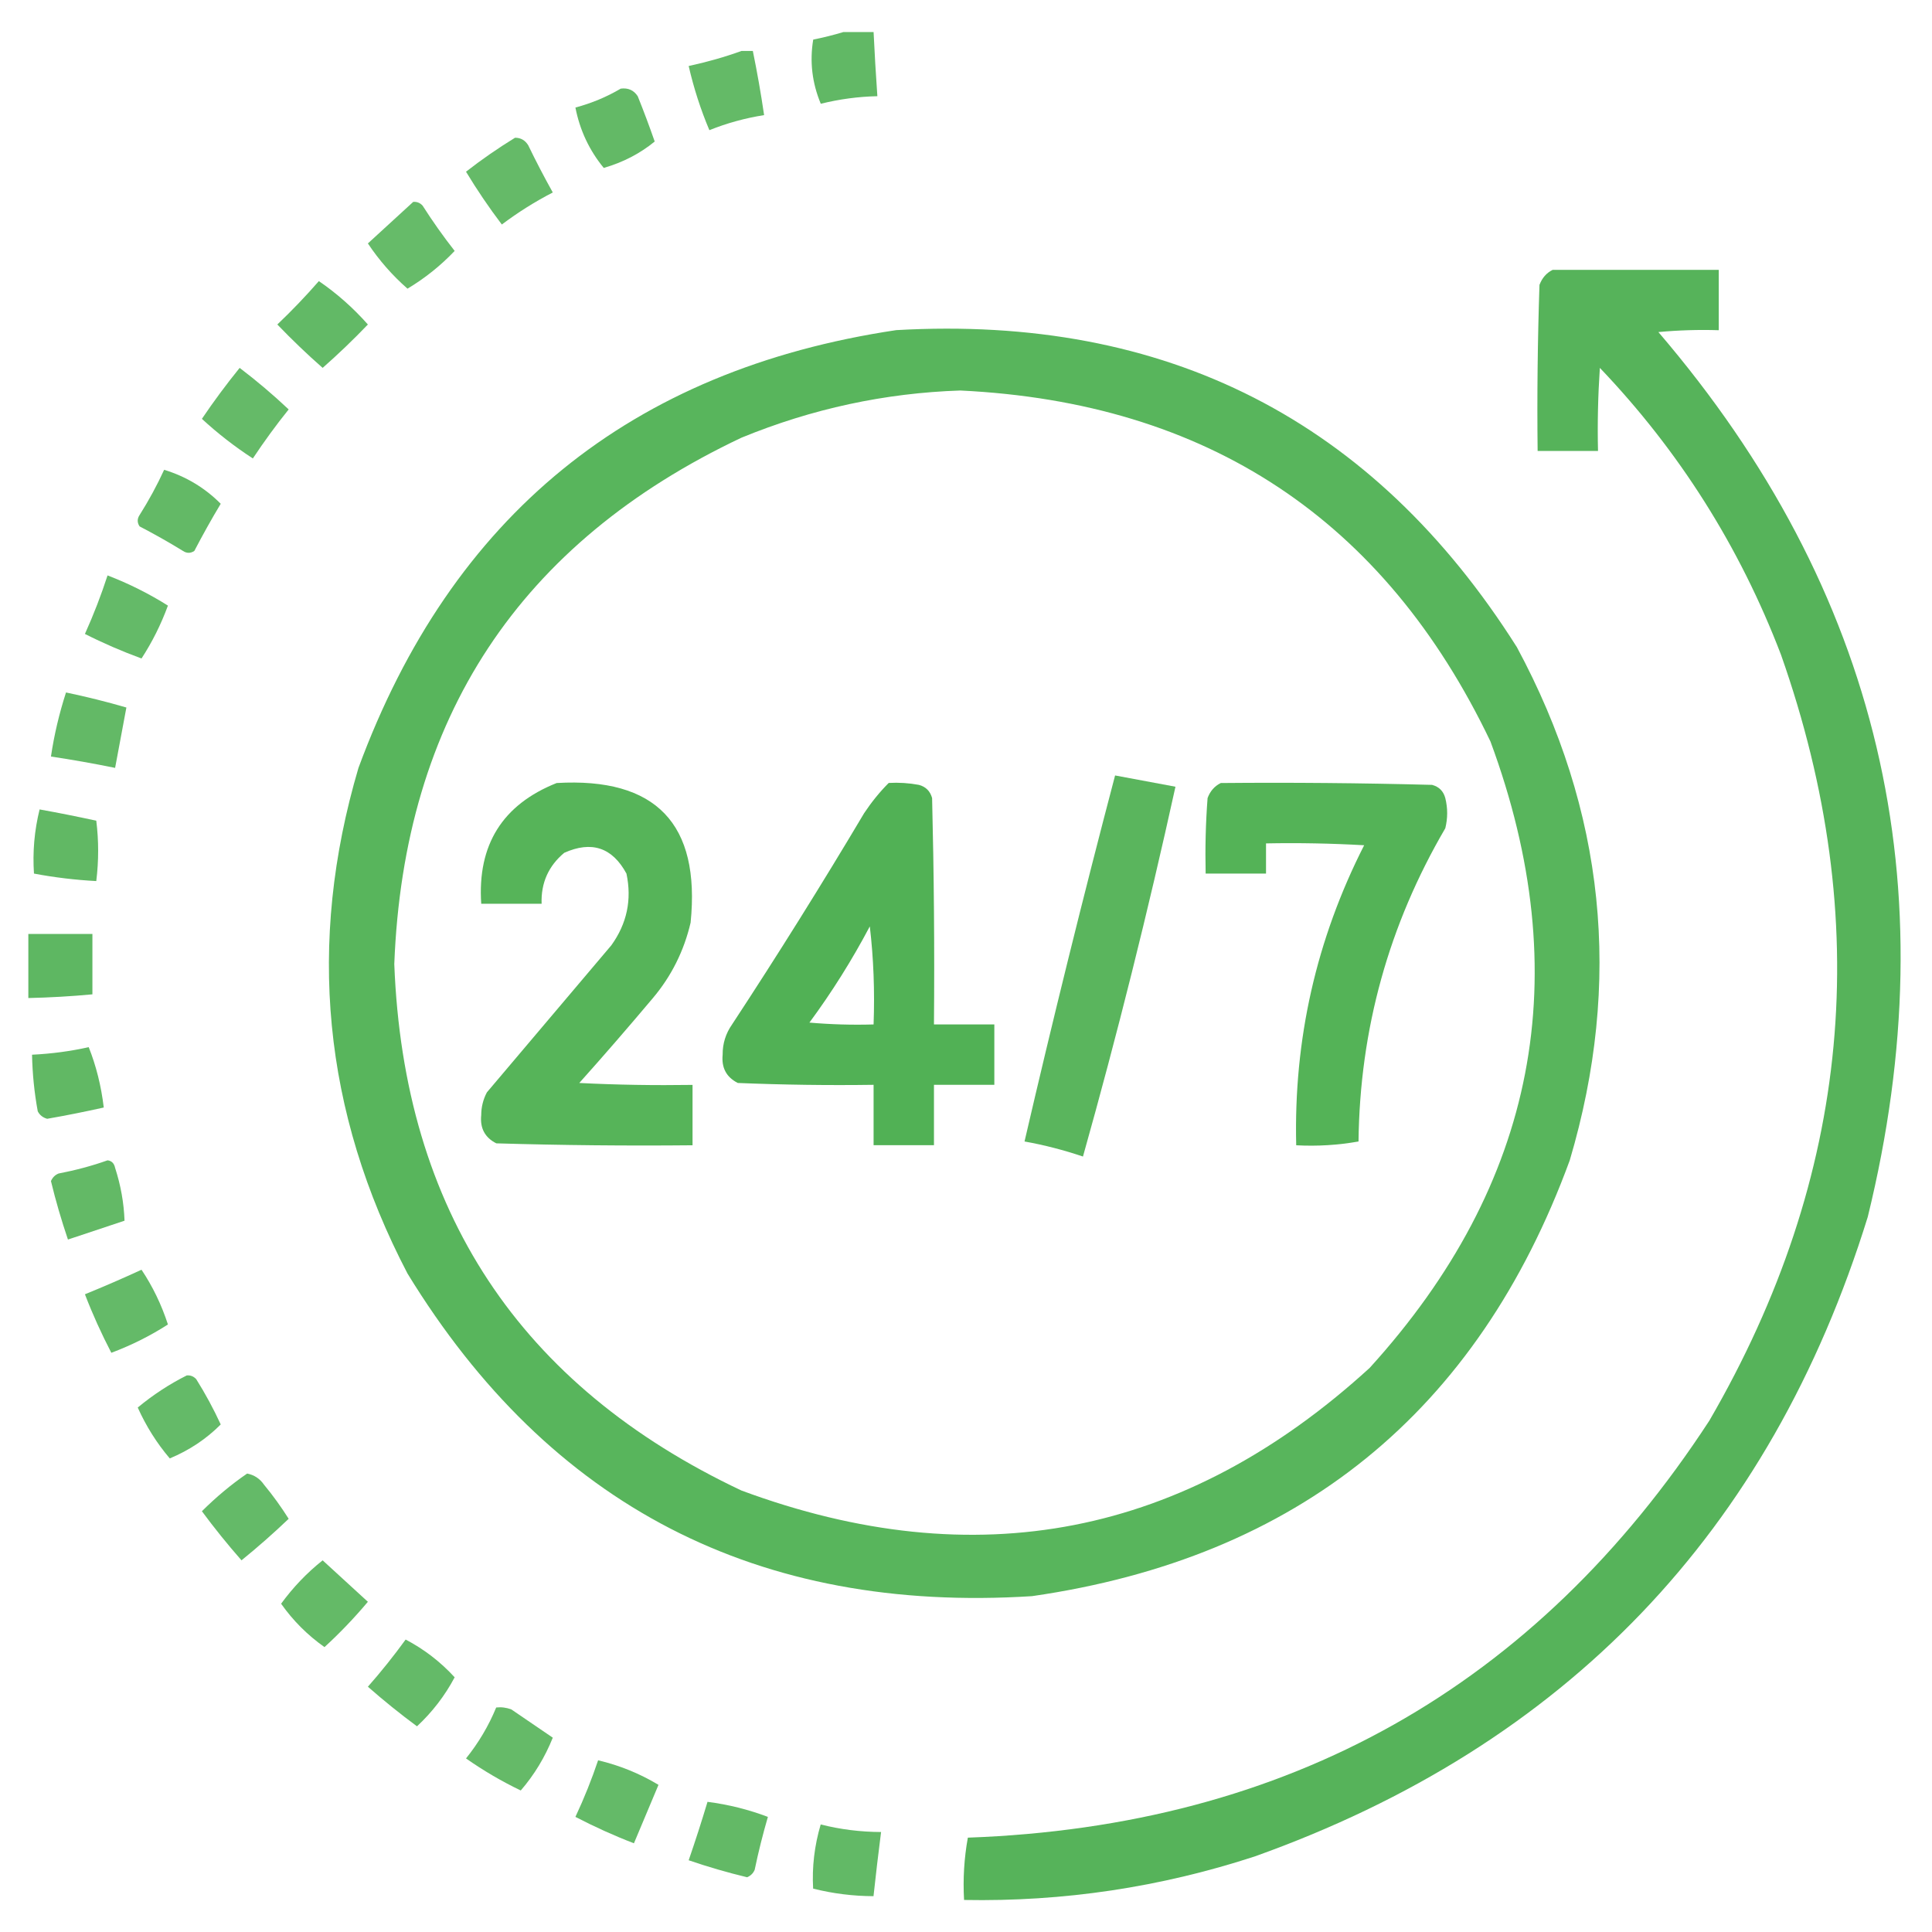 <svg width="24" height="24" viewBox="0 0 24 24" fill="none" xmlns="http://www.w3.org/2000/svg">
<g clip-path="url(#clip0_10071_28040)">
<path opacity="0.876" fill-rule="evenodd" clip-rule="evenodd" d="M10.477 0.398C10.602 0.398 10.727 0.398 10.852 0.398C10.865 0.664 10.88 0.93 10.899 1.195C10.661 1.2 10.427 1.232 10.196 1.289C10.088 1.03 10.057 0.765 10.102 0.492C10.234 0.465 10.359 0.434 10.477 0.398Z" fill="#4CAF50"/>
<path opacity="0.866" fill-rule="evenodd" clip-rule="evenodd" d="M9.211 0.633C9.258 0.633 9.305 0.633 9.352 0.633C9.406 0.897 9.453 1.163 9.492 1.43C9.258 1.467 9.031 1.529 8.812 1.617C8.704 1.361 8.618 1.095 8.555 0.82C8.782 0.771 9.001 0.709 9.211 0.633Z" fill="#4CAF50"/>
<path opacity="0.868" fill-rule="evenodd" clip-rule="evenodd" d="M7.711 1.101C7.802 1.089 7.873 1.12 7.922 1.195C7.997 1.381 8.067 1.569 8.133 1.758C7.95 1.908 7.739 2.017 7.5 2.086C7.32 1.867 7.203 1.617 7.148 1.336C7.349 1.282 7.537 1.204 7.711 1.101Z" fill="#4CAF50"/>
<path opacity="0.857" fill-rule="evenodd" clip-rule="evenodd" d="M6.398 1.711C6.47 1.711 6.524 1.743 6.562 1.805C6.658 2.004 6.76 2.199 6.867 2.391C6.644 2.506 6.433 2.639 6.234 2.789C6.074 2.578 5.926 2.36 5.789 2.133C5.985 1.98 6.188 1.84 6.398 1.711Z" fill="#4CAF50"/>
<path opacity="0.855" fill-rule="evenodd" clip-rule="evenodd" d="M5.133 2.508C5.179 2.504 5.219 2.52 5.25 2.555C5.374 2.749 5.506 2.936 5.648 3.117C5.474 3.3 5.279 3.456 5.062 3.586C4.873 3.42 4.709 3.233 4.57 3.024C4.759 2.851 4.946 2.679 5.133 2.508Z" fill="#4CAF50"/>
<path opacity="0.938" fill-rule="evenodd" clip-rule="evenodd" d="M19.288 3.352C19.976 3.352 20.663 3.352 21.351 3.352C21.351 3.602 21.351 3.852 21.351 4.102C21.1 4.094 20.85 4.102 20.601 4.125C23.346 7.331 24.213 10.995 23.202 15.117C21.988 19.035 19.449 21.683 15.585 23.062C14.412 23.445 13.209 23.625 11.976 23.602C11.961 23.339 11.977 23.082 12.023 22.828C16.005 22.684 19.075 20.957 21.234 17.648C22.994 14.616 23.291 11.444 22.124 8.133C21.61 6.79 20.86 5.603 19.874 4.57C19.851 4.914 19.843 5.257 19.851 5.602C19.601 5.602 19.351 5.602 19.101 5.602C19.093 4.914 19.101 4.226 19.124 3.539C19.157 3.452 19.211 3.39 19.288 3.352Z" fill="#4CAF50"/>
<path opacity="0.872" fill-rule="evenodd" clip-rule="evenodd" d="M3.961 3.492C4.183 3.644 4.386 3.823 4.57 4.031C4.39 4.219 4.202 4.399 4.008 4.57C3.813 4.399 3.626 4.219 3.445 4.031C3.627 3.858 3.799 3.678 3.961 3.492Z" fill="#4CAF50"/>
<path opacity="0.928" fill-rule="evenodd" clip-rule="evenodd" d="M11.133 4.101C14.49 3.909 17.06 5.221 18.843 8.039C19.938 10.072 20.157 12.197 19.5 14.414C18.352 17.546 16.125 19.351 12.82 19.828C9.415 20.044 6.829 18.708 5.062 15.82C4.012 13.811 3.809 11.717 4.453 9.539C5.608 6.407 7.835 4.594 11.133 4.101ZM11.929 4.851C10.994 4.882 10.088 5.077 9.211 5.437C6.453 6.741 5.016 8.92 4.898 11.976C5.016 15.035 6.454 17.214 9.211 18.516C12.121 19.594 14.722 19.087 17.015 16.992C19.089 14.709 19.589 12.115 18.515 9.211C17.196 6.452 15 4.999 11.929 4.851Z" fill="#4CAF50"/>
<path opacity="0.857" fill-rule="evenodd" clip-rule="evenodd" d="M2.977 4.57C3.189 4.731 3.392 4.903 3.586 5.086C3.428 5.282 3.28 5.486 3.141 5.695C2.915 5.548 2.704 5.384 2.508 5.203C2.655 4.985 2.812 4.774 2.977 4.57Z" fill="#4CAF50"/>
<path opacity="0.869" fill-rule="evenodd" clip-rule="evenodd" d="M2.039 5.836C2.308 5.918 2.543 6.058 2.742 6.258C2.627 6.449 2.518 6.645 2.414 6.844C2.367 6.875 2.32 6.875 2.273 6.844C2.098 6.736 1.918 6.635 1.734 6.539C1.703 6.492 1.703 6.445 1.734 6.398C1.849 6.216 1.951 6.028 2.039 5.836Z" fill="#4CAF50"/>
<path opacity="0.86" fill-rule="evenodd" clip-rule="evenodd" d="M1.336 7.148C1.601 7.25 1.851 7.375 2.086 7.523C2 7.758 1.89 7.977 1.758 8.18C1.516 8.091 1.282 7.99 1.055 7.875C1.162 7.637 1.256 7.395 1.336 7.148Z" fill="#4CAF50"/>
<path opacity="0.87" fill-rule="evenodd" clip-rule="evenodd" d="M0.82 8.602C1.073 8.655 1.323 8.717 1.57 8.789C1.523 9.039 1.477 9.289 1.43 9.539C1.165 9.485 0.9 9.438 0.633 9.398C0.673 9.127 0.736 8.862 0.82 8.602Z" fill="#4CAF50"/>
<path opacity="0.918" fill-rule="evenodd" clip-rule="evenodd" d="M13.852 9.633C14.101 9.68 14.352 9.727 14.602 9.773C14.262 11.318 13.88 12.849 13.453 14.367C13.216 14.287 12.974 14.224 12.727 14.18C13.08 12.658 13.455 11.142 13.852 9.633Z" fill="#4CAF50"/>
<path opacity="0.945" fill-rule="evenodd" clip-rule="evenodd" d="M6.915 9.727C8.148 9.655 8.703 10.233 8.579 11.461C8.497 11.812 8.341 12.125 8.11 12.399C7.811 12.754 7.507 13.106 7.196 13.453C7.665 13.477 8.134 13.484 8.603 13.477C8.603 13.727 8.603 13.977 8.603 14.227C7.79 14.235 6.977 14.227 6.165 14.203C6.024 14.132 5.961 14.014 5.978 13.852C5.978 13.752 6.002 13.658 6.048 13.57C6.563 12.961 7.079 12.352 7.595 11.742C7.788 11.473 7.851 11.177 7.782 10.852C7.606 10.527 7.348 10.442 7.009 10.594C6.813 10.758 6.719 10.969 6.728 11.227C6.478 11.227 6.228 11.227 5.978 11.227C5.929 10.495 6.242 9.995 6.915 9.727Z" fill="#4CAF50"/>
<path opacity="0.972" fill-rule="evenodd" clip-rule="evenodd" d="M11.04 9.726C11.166 9.719 11.291 9.727 11.415 9.75C11.501 9.773 11.555 9.828 11.579 9.914C11.602 10.851 11.61 11.789 11.602 12.726C11.852 12.726 12.102 12.726 12.352 12.726C12.352 12.976 12.352 13.226 12.352 13.476C12.102 13.476 11.852 13.476 11.602 13.476C11.602 13.726 11.602 13.976 11.602 14.226C11.352 14.226 11.102 14.226 10.852 14.226C10.852 13.976 10.852 13.726 10.852 13.476C10.289 13.484 9.727 13.476 9.165 13.453C9.023 13.381 8.961 13.264 8.977 13.101C8.976 12.964 9.015 12.839 9.094 12.726C9.66 11.864 10.207 10.989 10.735 10.101C10.827 9.963 10.928 9.838 11.04 9.726ZM10.805 11.508C10.586 11.923 10.336 12.322 10.055 12.703C10.32 12.726 10.586 12.734 10.852 12.726C10.867 12.312 10.852 11.905 10.805 11.508Z" fill="#4CAF50"/>
<path opacity="0.957" fill-rule="evenodd" clip-rule="evenodd" d="M15.165 9.727C16.04 9.719 16.915 9.727 17.79 9.75C17.876 9.773 17.931 9.828 17.954 9.914C17.985 10.039 17.985 10.164 17.954 10.289C17.252 11.489 16.892 12.786 16.876 14.18C16.622 14.225 16.365 14.241 16.102 14.227C16.07 12.912 16.351 11.67 16.946 10.5C16.54 10.477 16.134 10.469 15.727 10.477C15.727 10.602 15.727 10.727 15.727 10.852C15.477 10.852 15.227 10.852 14.977 10.852C14.97 10.539 14.977 10.226 15.001 9.914C15.033 9.827 15.088 9.765 15.165 9.727Z" fill="#4CAF50"/>
<path opacity="0.879" fill-rule="evenodd" clip-rule="evenodd" d="M0.492 10.055C0.726 10.097 0.961 10.144 1.196 10.195C1.227 10.443 1.227 10.693 1.196 10.945C0.934 10.931 0.676 10.9 0.422 10.852C0.404 10.582 0.427 10.317 0.492 10.055Z" fill="#4CAF50"/>
<path opacity="0.891" fill-rule="evenodd" clip-rule="evenodd" d="M0.352 11.602C0.617 11.602 0.883 11.602 1.148 11.602C1.148 11.851 1.148 12.102 1.148 12.352C0.883 12.377 0.618 12.392 0.352 12.398C0.352 12.133 0.352 11.867 0.352 11.602Z" fill="#4CAF50"/>
<path opacity="0.879" fill-rule="evenodd" clip-rule="evenodd" d="M1.102 13.008C1.194 13.239 1.257 13.489 1.289 13.758C1.056 13.81 0.822 13.857 0.586 13.898C0.532 13.883 0.493 13.852 0.469 13.805C0.426 13.572 0.403 13.338 0.398 13.102C0.642 13.09 0.876 13.059 1.102 13.008Z" fill="#4CAF50"/>
<path opacity="0.869" fill-rule="evenodd" clip-rule="evenodd" d="M1.336 14.414C1.387 14.42 1.418 14.451 1.43 14.508C1.5 14.724 1.539 14.943 1.547 15.164C1.312 15.242 1.078 15.32 0.844 15.398C0.763 15.159 0.692 14.917 0.633 14.672C0.652 14.628 0.683 14.596 0.727 14.578C0.939 14.537 1.143 14.483 1.336 14.414Z" fill="#4CAF50"/>
<path opacity="0.862" fill-rule="evenodd" clip-rule="evenodd" d="M1.758 15.773C1.896 15.98 2.006 16.206 2.086 16.453C1.867 16.594 1.633 16.711 1.383 16.805C1.26 16.568 1.15 16.326 1.055 16.078C1.296 15.98 1.53 15.878 1.758 15.773Z" fill="#4CAF50"/>
<path opacity="0.862" fill-rule="evenodd" clip-rule="evenodd" d="M2.32 17.086C2.367 17.082 2.406 17.098 2.438 17.133C2.552 17.315 2.653 17.502 2.742 17.695C2.562 17.876 2.351 18.016 2.109 18.117C1.947 17.927 1.815 17.716 1.711 17.485C1.9 17.328 2.103 17.195 2.32 17.086Z" fill="#4CAF50"/>
<path opacity="0.86" fill-rule="evenodd" clip-rule="evenodd" d="M3.07 18.305C3.158 18.322 3.228 18.368 3.281 18.445C3.392 18.579 3.493 18.72 3.586 18.867C3.399 19.046 3.203 19.218 3 19.383C2.827 19.186 2.663 18.983 2.508 18.773C2.683 18.599 2.87 18.442 3.07 18.305Z" fill="#4CAF50"/>
<path opacity="0.866" fill-rule="evenodd" clip-rule="evenodd" d="M4.008 19.383C4.192 19.551 4.38 19.723 4.57 19.898C4.4 20.1 4.221 20.287 4.031 20.461C3.82 20.312 3.641 20.133 3.492 19.922C3.641 19.718 3.813 19.538 4.008 19.383Z" fill="#4CAF50"/>
<path opacity="0.863" fill-rule="evenodd" clip-rule="evenodd" d="M5.039 20.367C5.268 20.487 5.471 20.643 5.648 20.836C5.526 21.066 5.369 21.269 5.18 21.445C4.97 21.29 4.767 21.126 4.57 20.953C4.737 20.764 4.893 20.568 5.039 20.367Z" fill="#4CAF50"/>
<path opacity="0.858" fill-rule="evenodd" clip-rule="evenodd" d="M6.164 21.211C6.228 21.204 6.291 21.212 6.352 21.235C6.525 21.352 6.697 21.47 6.867 21.586C6.769 21.83 6.636 22.049 6.469 22.242C6.231 22.128 6.005 21.995 5.789 21.844C5.945 21.65 6.07 21.439 6.164 21.211Z" fill="#4CAF50"/>
<path opacity="0.863" fill-rule="evenodd" clip-rule="evenodd" d="M7.43 21.867C7.696 21.93 7.946 22.031 8.18 22.172C8.078 22.413 7.977 22.655 7.875 22.898C7.627 22.803 7.385 22.693 7.148 22.57C7.256 22.34 7.35 22.105 7.43 21.867Z" fill="#4CAF50"/>
<path opacity="0.868" fill-rule="evenodd" clip-rule="evenodd" d="M8.789 22.383C9.046 22.416 9.296 22.478 9.539 22.57C9.476 22.787 9.421 23.005 9.375 23.227C9.357 23.27 9.326 23.301 9.281 23.32C9.036 23.261 8.794 23.191 8.555 23.109C8.638 22.868 8.716 22.626 8.789 22.383Z" fill="#4CAF50"/>
<path opacity="0.873" fill-rule="evenodd" clip-rule="evenodd" d="M10.195 22.664C10.44 22.726 10.69 22.757 10.945 22.758C10.911 23.023 10.88 23.288 10.851 23.555C10.597 23.554 10.347 23.523 10.101 23.461C10.086 23.193 10.117 22.928 10.195 22.664Z" fill="#4CAF50"/>
</g>
<defs>
<clipPath id="clip0_10071_28040">
<rect width="24" height="24" fill="white"/>
</clipPath>
</defs>
</svg>
